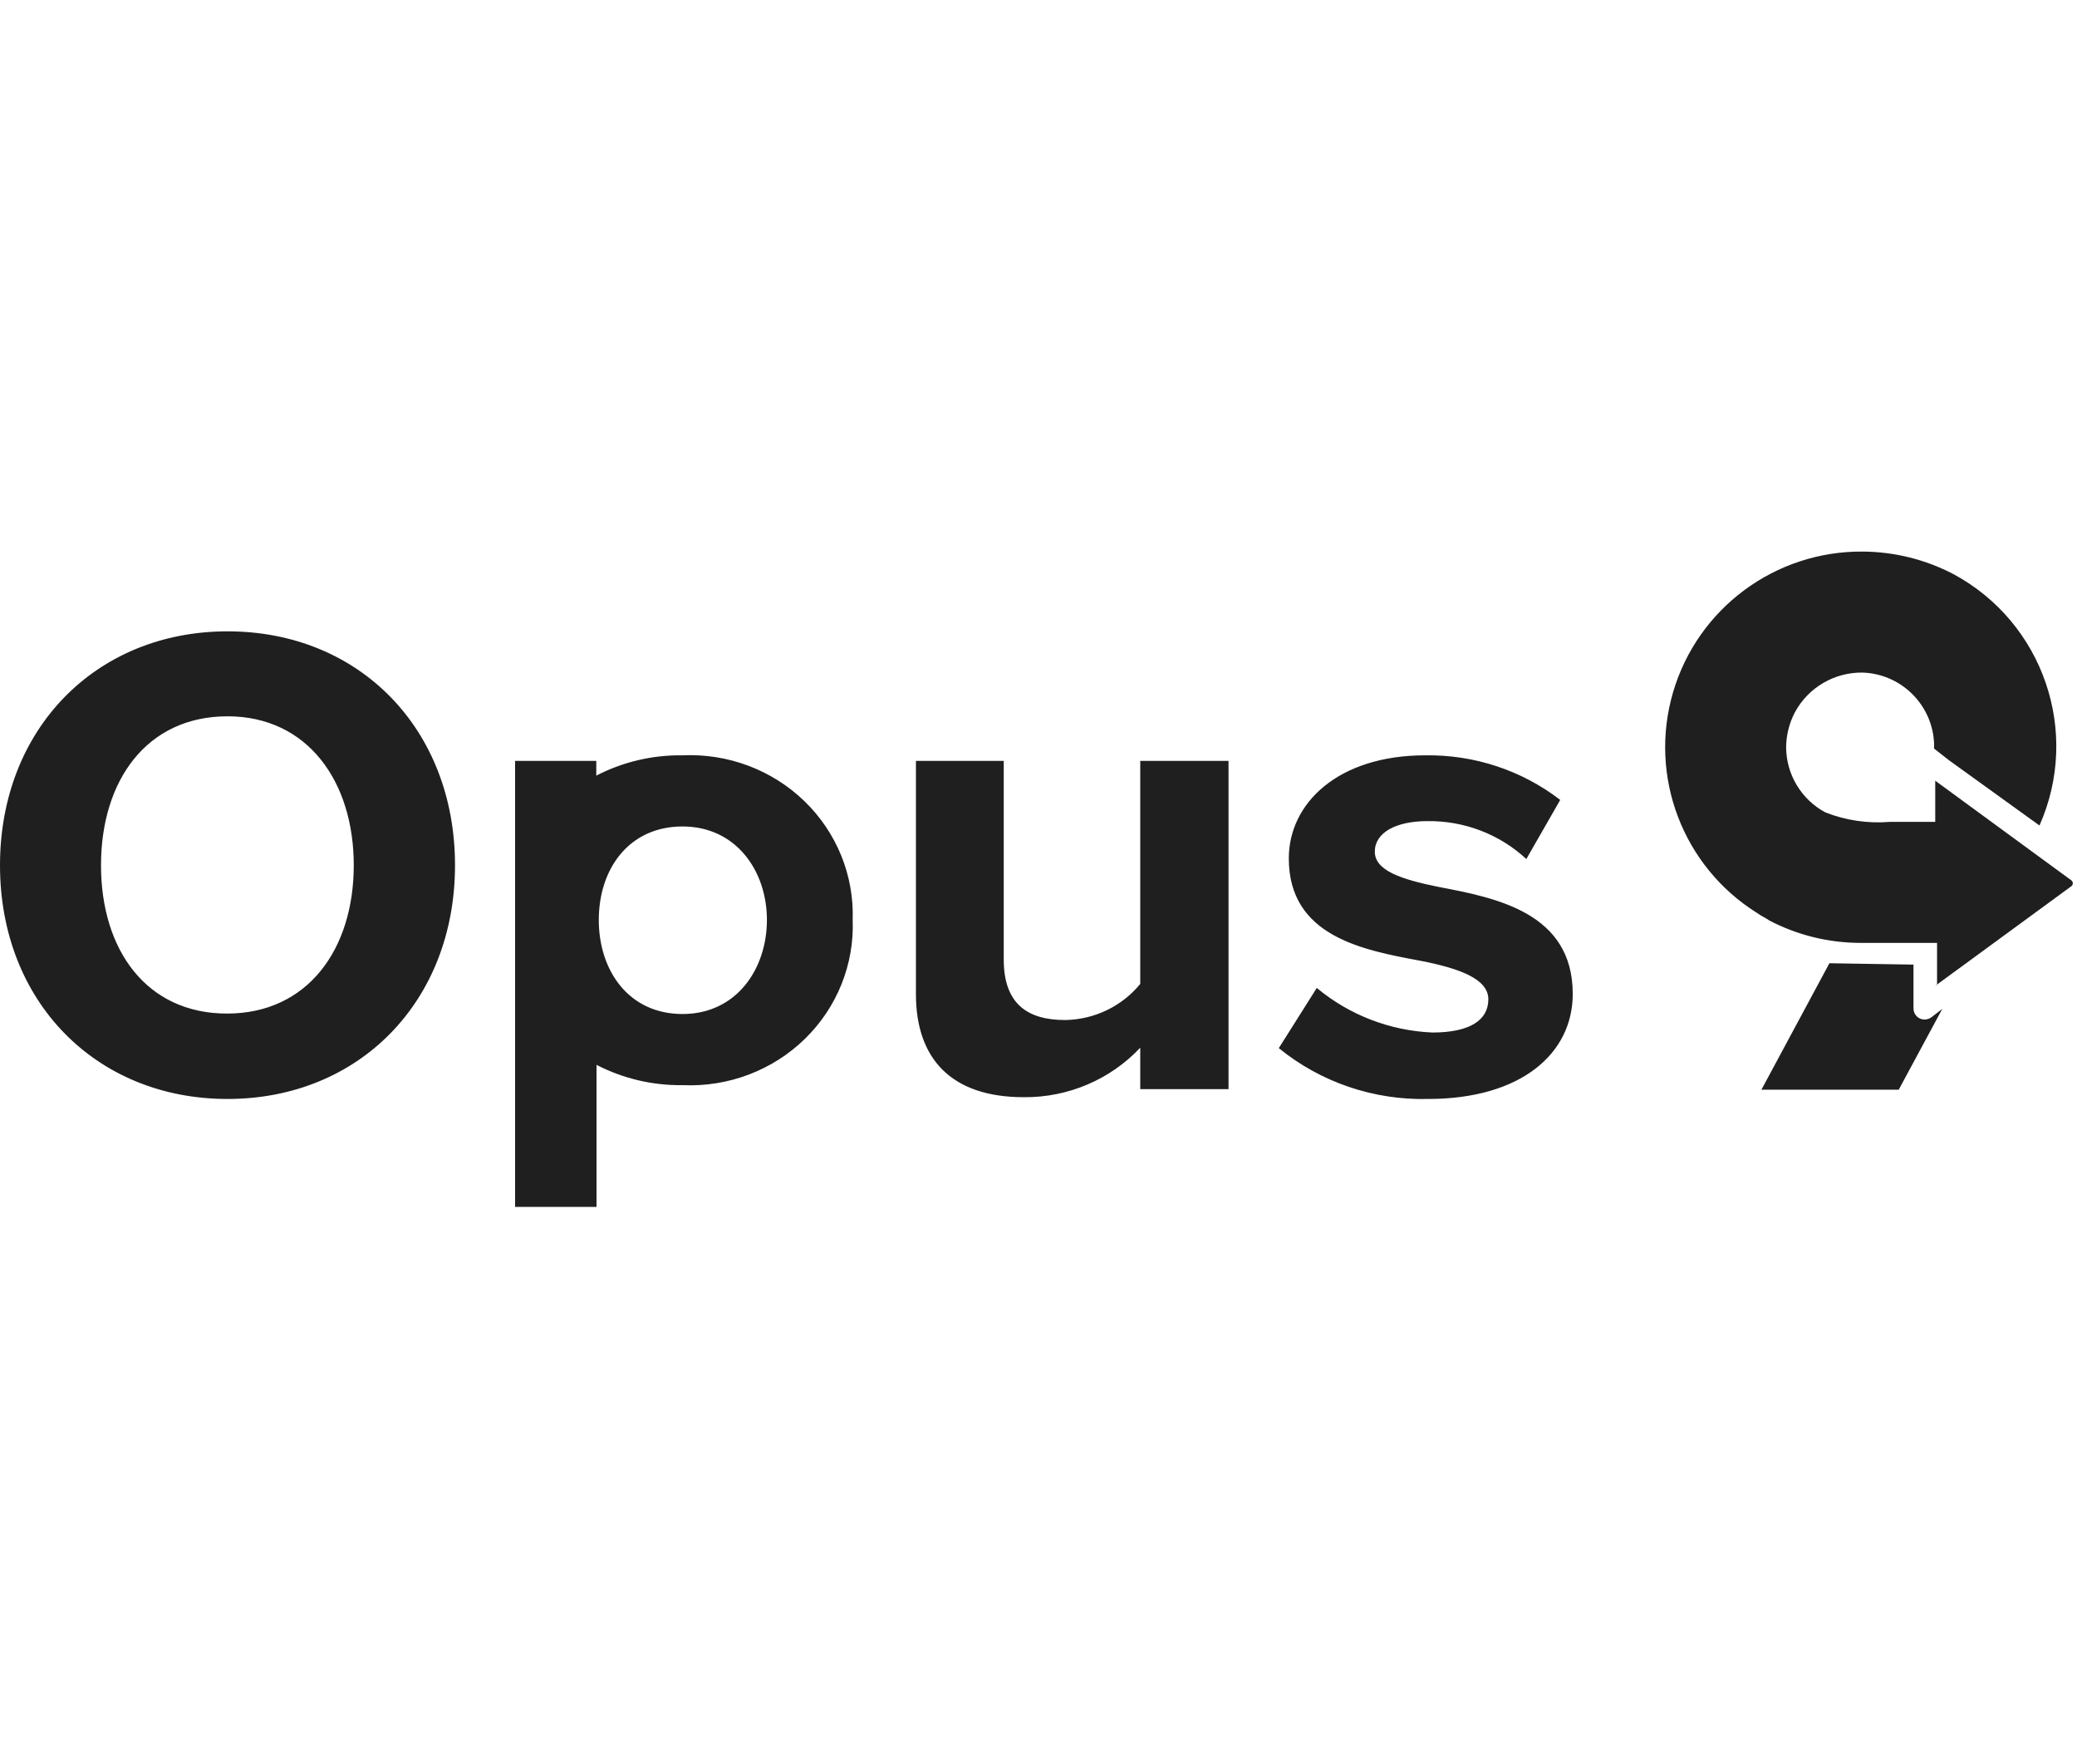 <svg width="179" height="152" viewBox="0 0 179 152" fill="none" xmlns="http://www.w3.org/2000/svg">
<path fill-rule="evenodd" clip-rule="evenodd" d="M166.939 84.839V84.876L166.783 84.953L166.939 84.839ZM166.939 84.839L178.5 76.377C178.593 76.319 178.646 76.214 178.637 76.104C178.639 76.002 178.587 75.906 178.5 75.851L166.783 67.275V70.822H162.877C160.983 70.978 159.079 70.698 157.311 70.004C155.246 68.894 153.951 66.75 153.932 64.409C153.939 63.35 154.2 62.307 154.694 61.369C155.854 59.228 158.115 57.912 160.553 57.958C164.049 58.095 166.784 61.016 166.685 64.507L167.954 65.501L175.766 71.134C179.335 63.094 176.112 53.666 168.364 49.479C165.954 48.217 163.275 47.549 160.553 47.53C152.992 47.462 146.307 52.417 144.186 59.66C142.065 66.903 145.025 74.671 151.433 78.677C151.649 78.832 151.877 78.969 152.116 79.087L152.272 79.184L152.448 79.301C154.904 80.593 157.64 81.262 160.416 81.25H166.939V84.839ZM19.607 54.404C30.979 54.404 39.214 62.821 39.214 74.562C39.214 86.303 30.939 94.7 19.607 94.7C8.274 94.7 0 86.303 0 74.562C0 62.821 8.274 54.404 19.607 54.404ZM19.607 61.725C12.646 61.725 8.705 67.259 8.705 74.562C8.705 81.864 12.627 87.341 19.568 87.341C26.508 87.341 30.488 81.806 30.488 74.562C30.488 67.317 26.489 61.725 19.607 61.725ZM98.269 90.281C95.689 93.031 92.042 94.581 88.231 94.547C81.917 94.547 78.937 91.165 78.937 85.669V65.568H86.505V82.69C86.505 86.533 88.583 87.898 91.799 87.898C94.321 87.856 96.693 86.715 98.269 84.785V65.568H105.877V93.855H98.269V90.281ZM113.484 85.131C116.275 87.463 119.78 88.816 123.444 88.974C126.719 88.974 128.268 87.879 128.268 86.111C128.268 84.343 125.758 83.44 122.385 82.786L122.347 82.779C117.412 81.858 111.072 80.674 111.072 73.966C111.072 69.239 115.288 65.088 122.836 65.088C127.047 65.022 131.153 66.379 134.463 68.931L131.542 74.024C129.242 71.887 126.182 70.715 123.013 70.757C120.288 70.757 118.484 71.756 118.484 73.389C118.484 75.023 120.758 75.772 123.974 76.426C128.915 77.367 135.542 78.635 135.542 85.65C135.542 90.799 131.071 94.7 123.072 94.7C118.384 94.815 113.814 93.258 110.21 90.319L113.484 85.131ZM58.82 65.088C56.233 65.051 53.678 65.652 51.389 66.837V65.568H44.39V104.001H51.409V91.76C53.697 92.945 56.252 93.546 58.84 93.509C62.756 93.684 66.567 92.243 69.35 89.538C72.133 86.832 73.633 83.109 73.486 79.27C73.616 75.437 72.106 71.725 69.321 69.032C66.536 66.339 62.729 64.909 58.82 65.088ZM58.82 87.379C54.193 87.379 51.605 83.651 51.605 79.27C51.605 74.888 54.193 71.218 58.82 71.218C63.447 71.218 66.094 75.061 66.094 79.27C66.094 83.478 63.487 87.379 58.82 87.379ZM151.804 93.899L157.662 83.004L164.908 83.121V86.902C164.908 87.429 165.336 87.857 165.865 87.857C166.075 87.852 166.279 87.784 166.451 87.662L167.388 86.941L163.638 93.899H151.804Z" fill="#1F1F1F"/>
</svg>
